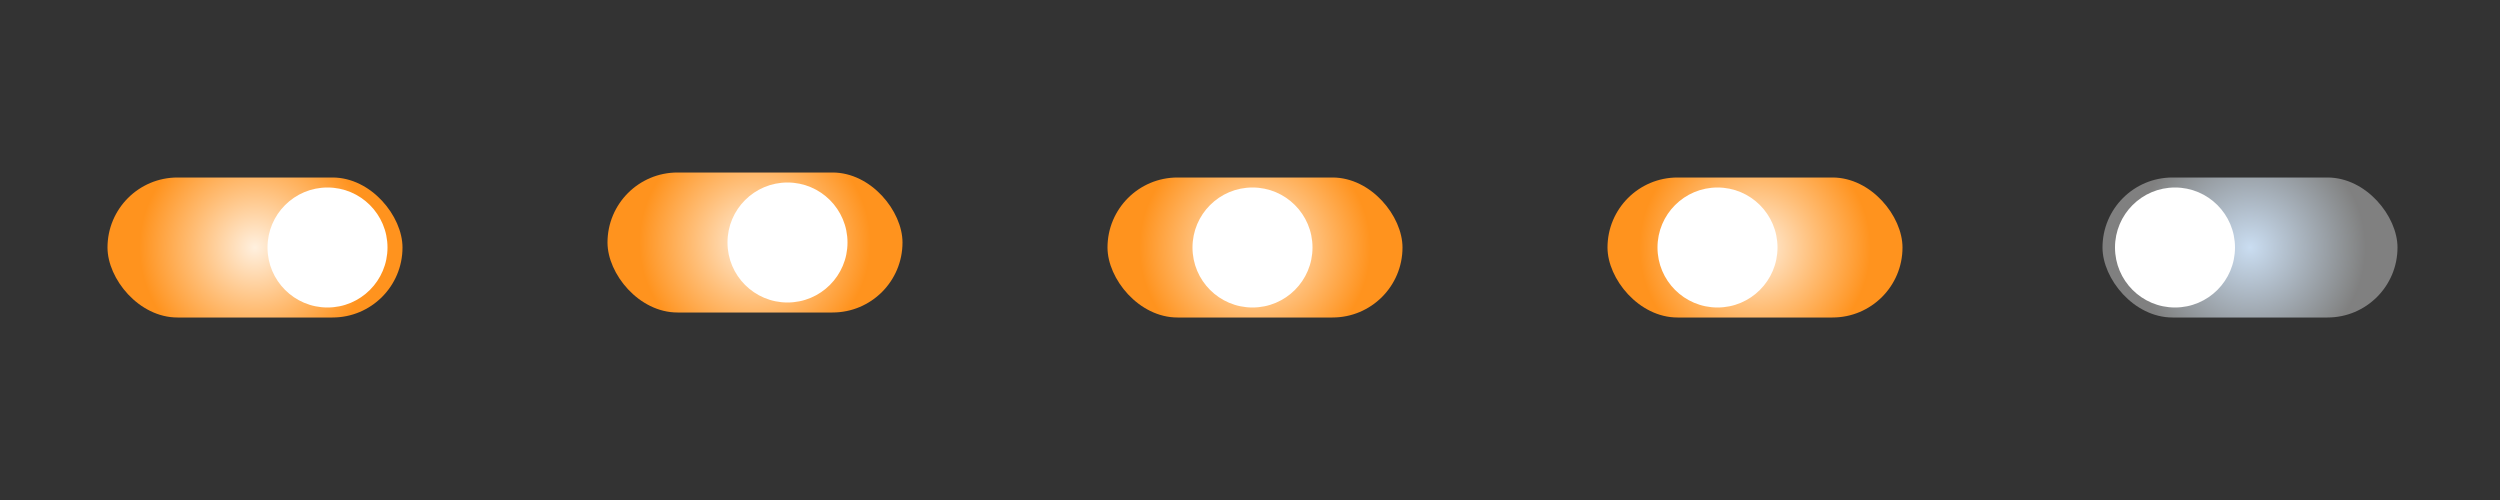 <svg id="Layer_1" data-name="Layer 1" xmlns="http://www.w3.org/2000/svg" xmlns:xlink="http://www.w3.org/1999/xlink" viewBox="0 0 500 100"><rect x="0" y="0" width="500" height="100" fill="#333333" stroke="none"/><defs><style>.cls-1{fill:url(#radial-gradient);}.cls-2{fill:#fff;}.cls-3{fill:none;}.cls-4{fill:url(#radial-gradient-2);}.cls-5{fill:url(#radial-gradient-3);}.cls-6{fill:url(#radial-gradient-4);}.cls-7{fill:url(#radial-gradient-5);}</style><radialGradient id="radial-gradient" cx="51" cy="49.5" r="23.09" gradientUnits="userSpaceOnUse"><stop offset="0" stop-color="#fff"/><stop offset="0" stop-color="#fff7ee"/><stop offset="0" stop-color="#fff0df"/><stop offset="0.54" stop-color="#ffbd75"/><stop offset="1" stop-color="#ff931e"/></radialGradient><radialGradient id="radial-gradient-2" cx="251" r="23.09" xlink:href="#radial-gradient"/><radialGradient id="radial-gradient-3" cx="351" r="23.09" xlink:href="#radial-gradient"/><radialGradient id="radial-gradient-4" cx="450" cy="49.5" r="23.09" gradientUnits="userSpaceOnUse"><stop offset="0" stop-color="#cce0f4"/><stop offset="0" stop-color="#cbdff3"/><stop offset="0" stop-color="#caddf1"/><stop offset="0.91" stop-color="#87898a"/><stop offset="1" stop-color="gray"/></radialGradient><radialGradient id="radial-gradient-5" cx="151" cy="48.5" r="23.09" xlink:href="#radial-gradient"/></defs><title>Toggle_sprite</title><rect class="cls-1" x="21.5" y="35.5" width="59" height="28" rx="14"/><circle class="cls-2" cx="65.5" cy="49.5" r="12"/><rect class="cls-3" y="-0.5" width="100" height="100"/><rect class="cls-4" x="221.5" y="35.5" width="59" height="28" rx="14"/><circle class="cls-2" cx="250.5" cy="49.5" r="12"/><rect class="cls-3" x="200" y="-0.5" width="100" height="100"/><rect class="cls-5" x="321.5" y="35.5" width="59" height="28" rx="14"/><circle class="cls-2" cx="343.5" cy="49.5" r="12"/><rect class="cls-3" x="300" y="-0.5" width="100" height="100"/><rect class="cls-6" x="420.5" y="35.5" width="59" height="28" rx="14"/><circle class="cls-2" cx="435" cy="49.5" r="12"/><rect class="cls-3" x="400" y="-0.5" width="100" height="100"/><rect class="cls-7" x="121.5" y="34.5" width="59" height="28" rx="14"/><circle class="cls-2" cx="157.5" cy="48.5" r="12"/><rect class="cls-3" x="100" y="-0.5" width="100" height="100"/></svg>
